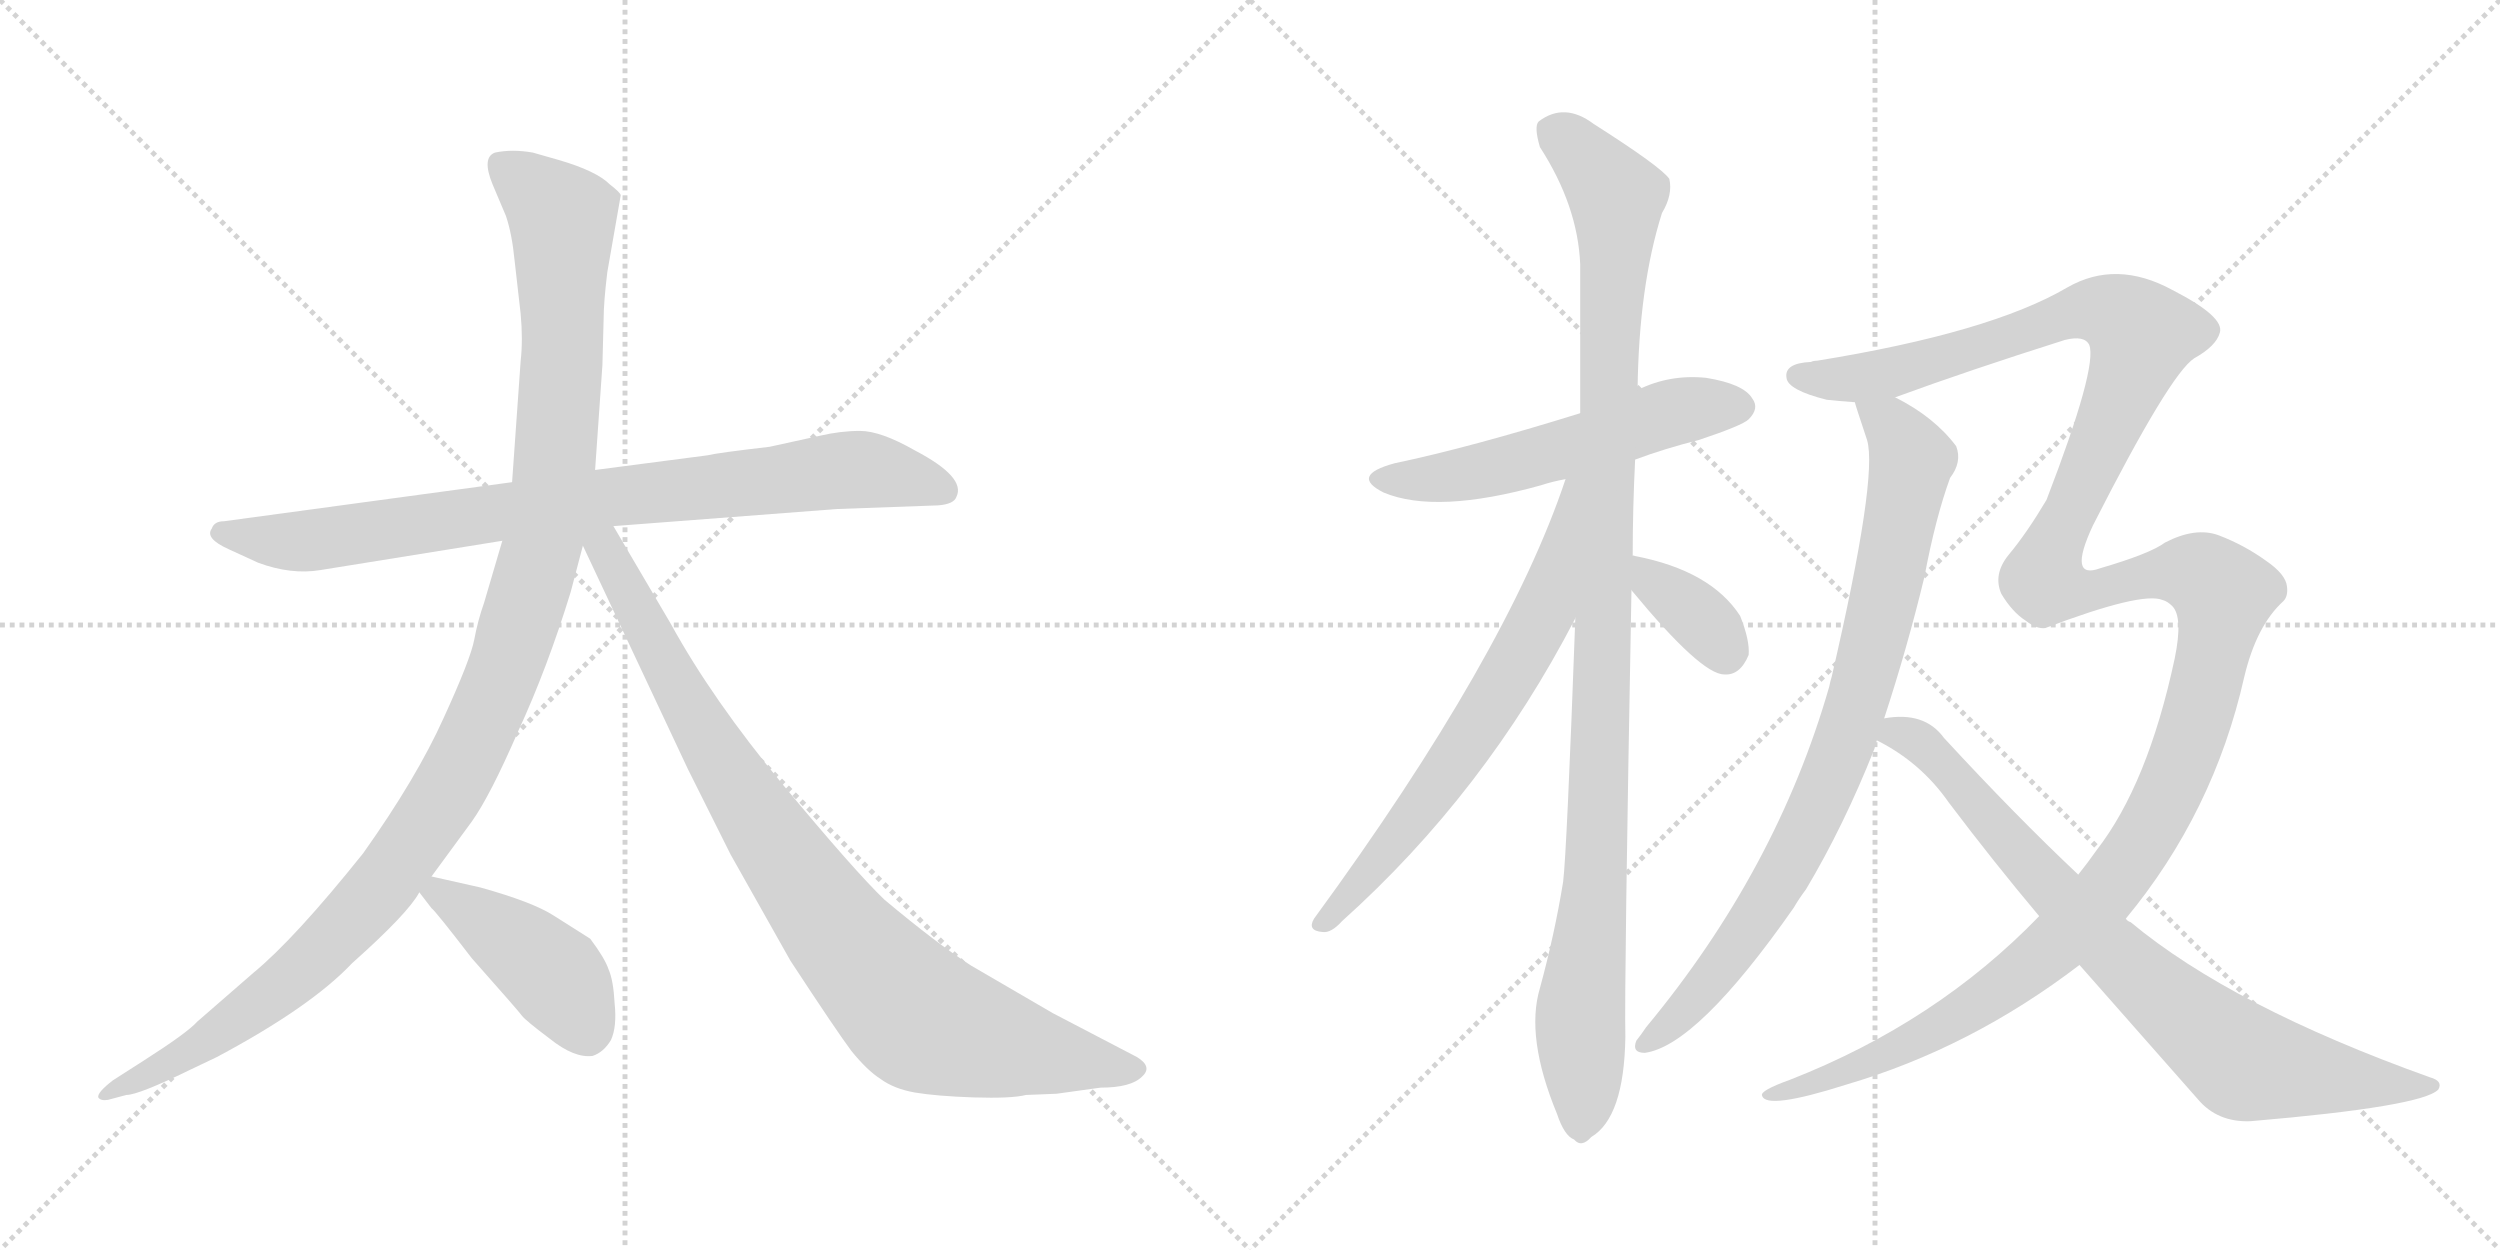 <svg version="1.1" viewBox="0 0 2048 1024" xmlns="http://www.w3.org/2000/svg">
  <g stroke="lightgray" stroke-dasharray="1,1" stroke-width="1" transform="scale(4, 4)">
    <line x1="0" y1="0" x2="256" y2="256"></line>
    <line x1="256" y1="0" x2="0" y2="256"></line>
    <line x1="128" y1="0" x2="128" y2="256"></line>
    <line x1="0" y1="128" x2="256" y2="128"></line>
    <line x1="256" y1="0" x2="512" y2="256"></line>
    <line x1="512" y1="0" x2="256" y2="256"></line>
    <line x1="384" y1="0" x2="384" y2="256"></line>
    <line x1="256" y1="128" x2="512" y2="128"></line>
  </g>
<g transform="scale(1, -1) translate(0, -850)">
   <style type="text/css">
    @keyframes keyframes0 {
      from {
       stroke: black;
       stroke-dashoffset: 853;
       stroke-width: 128;
       }
       74% {
       animation-timing-function: step-end;
       stroke: black;
       stroke-dashoffset: 0;
       stroke-width: 128;
       }
       to {
       stroke: black;
       stroke-width: 1024;
       }
       }
       #make-me-a-hanzi-animation-0 {
         animation: keyframes0 0.944s both;
         animation-delay: 0s;
         animation-timing-function: linear;
       }
    @keyframes keyframes1 {
      from {
       stroke: black;
       stroke-dashoffset: 1184;
       stroke-width: 128;
       }
       79% {
       animation-timing-function: step-end;
       stroke: black;
       stroke-dashoffset: 0;
       stroke-width: 128;
       }
       to {
       stroke: black;
       stroke-width: 1024;
       }
       }
       #make-me-a-hanzi-animation-1 {
         animation: keyframes1 1.214s both;
         animation-delay: 0.944s;
         animation-timing-function: linear;
       }
    @keyframes keyframes2 {
      from {
       stroke: black;
       stroke-dashoffset: 915;
       stroke-width: 128;
       }
       75% {
       animation-timing-function: step-end;
       stroke: black;
       stroke-dashoffset: 0;
       stroke-width: 128;
       }
       to {
       stroke: black;
       stroke-width: 1024;
       }
       }
       #make-me-a-hanzi-animation-2 {
         animation: keyframes2 0.995s both;
         animation-delay: 2.158s;
         animation-timing-function: linear;
       }
    @keyframes keyframes3 {
      from {
       stroke: black;
       stroke-dashoffset: 437;
       stroke-width: 128;
       }
       59% {
       animation-timing-function: step-end;
       stroke: black;
       stroke-dashoffset: 0;
       stroke-width: 128;
       }
       to {
       stroke: black;
       stroke-width: 1024;
       }
       }
       #make-me-a-hanzi-animation-3 {
         animation: keyframes3 0.606s both;
         animation-delay: 3.152s;
         animation-timing-function: linear;
       }
    @keyframes keyframes4 {
      from {
       stroke: black;
       stroke-dashoffset: 555;
       stroke-width: 128;
       }
       64% {
       animation-timing-function: step-end;
       stroke: black;
       stroke-dashoffset: 0;
       stroke-width: 128;
       }
       to {
       stroke: black;
       stroke-width: 1024;
       }
       }
       #make-me-a-hanzi-animation-4 {
         animation: keyframes4 0.702s both;
         animation-delay: 3.758s;
         animation-timing-function: linear;
       }
    @keyframes keyframes5 {
      from {
       stroke: black;
       stroke-dashoffset: 1092;
       stroke-width: 128;
       }
       78% {
       animation-timing-function: step-end;
       stroke: black;
       stroke-dashoffset: 0;
       stroke-width: 128;
       }
       to {
       stroke: black;
       stroke-width: 1024;
       }
       }
       #make-me-a-hanzi-animation-5 {
         animation: keyframes5 1.139s both;
         animation-delay: 4.46s;
         animation-timing-function: linear;
       }
    @keyframes keyframes6 {
      from {
       stroke: black;
       stroke-dashoffset: 675;
       stroke-width: 128;
       }
       69% {
       animation-timing-function: step-end;
       stroke: black;
       stroke-dashoffset: 0;
       stroke-width: 128;
       }
       to {
       stroke: black;
       stroke-width: 1024;
       }
       }
       #make-me-a-hanzi-animation-6 {
         animation: keyframes6 0.799s both;
         animation-delay: 5.598s;
         animation-timing-function: linear;
       }
    @keyframes keyframes7 {
      from {
       stroke: black;
       stroke-dashoffset: 363;
       stroke-width: 128;
       }
       54% {
       animation-timing-function: step-end;
       stroke: black;
       stroke-dashoffset: 0;
       stroke-width: 128;
       }
       to {
       stroke: black;
       stroke-width: 1024;
       }
       }
       #make-me-a-hanzi-animation-7 {
         animation: keyframes7 0.545s both;
         animation-delay: 6.398s;
         animation-timing-function: linear;
       }
    @keyframes keyframes8 {
      from {
       stroke: black;
       stroke-dashoffset: 854;
       stroke-width: 128;
       }
       74% {
       animation-timing-function: step-end;
       stroke: black;
       stroke-dashoffset: 0;
       stroke-width: 128;
       }
       to {
       stroke: black;
       stroke-width: 1024;
       }
       }
       #make-me-a-hanzi-animation-8 {
         animation: keyframes8 0.945s both;
         animation-delay: 6.943s;
         animation-timing-function: linear;
       }
    @keyframes keyframes9 {
      from {
       stroke: black;
       stroke-dashoffset: 1521;
       stroke-width: 128;
       }
       83% {
       animation-timing-function: step-end;
       stroke: black;
       stroke-dashoffset: 0;
       stroke-width: 128;
       }
       to {
       stroke: black;
       stroke-width: 1024;
       }
       }
       #make-me-a-hanzi-animation-9 {
         animation: keyframes9 1.488s both;
         animation-delay: 7.888s;
         animation-timing-function: linear;
       }
    @keyframes keyframes10 {
      from {
       stroke: black;
       stroke-dashoffset: 811;
       stroke-width: 128;
       }
       73% {
       animation-timing-function: step-end;
       stroke: black;
       stroke-dashoffset: 0;
       stroke-width: 128;
       }
       to {
       stroke: black;
       stroke-width: 1024;
       }
       }
       #make-me-a-hanzi-animation-10 {
         animation: keyframes10 0.91s both;
         animation-delay: 9.376s;
         animation-timing-function: linear;
       }
</style>
<path d="M 502.5 419.0 L 685.5 433.0 L 768.5 436.0 Q 781.5 437.0 783.5 443.0 Q 791.5 459.0 749.5 481.0 Q 721.5 497.0 704.5 497.0 Q 688.5 497.0 671.5 493.0 L 630.5 484.0 Q 587.5 479.0 579.5 477.0 L 487.5 465.0 L 419.5 455.0 L 183.5 423.0 Q 175.5 423.0 173.5 417.0 Q 167.5 409.0 187.5 400.0 L 211.5 389.0 Q 238.5 379.0 262.5 383.0 L 411.5 407.0 L 502.5 419.0 Z" fill="lightgray"></path> 
<path d="M 467.5 365.0 L 477.5 403.0 L 487.5 465.0 L 493.5 551.0 L 494.5 589.0 Q 494.5 602.0 497.5 627.0 L 508.5 690.0 Q 508.5 692.0 499.5 699.0 Q 488.5 710.0 457.5 719.0 L 436.5 725.0 Q 419.5 728.0 405.5 725.0 Q 394.5 721.0 403.5 699.0 L 414.5 673.0 Q 419.5 658.0 421.5 637.0 L 426.5 593.0 Q 428.5 572.0 426.5 554.0 L 419.5 455.0 L 411.5 407.0 L 396.5 356.0 Q 391.5 342.0 388.5 326.0 Q 385.5 310.0 363.5 262.0 Q 341.5 213.0 297.5 151.0 Q 241.5 81.0 207.5 53.0 L 161.5 13.0 Q 153.5 4.0 117.5 -19.0 L 92.5 -35.0 Q 79.5 -45.0 80.5 -49.0 Q 82.5 -52.0 88.5 -51.0 L 103.5 -47.0 Q 113.5 -47.0 156.5 -26.0 L 177.5 -16.0 Q 254.5 25.0 288.5 61.0 Q 334.5 102.0 343.5 119.0 L 353.5 132.0 L 386.5 177.0 Q 401.5 198.0 424.5 251.0 Q 448.5 303.0 467.5 365.0 Z" fill="lightgray"></path> 
<path d="M 477.5 403.0 L 563.5 220.0 L 598.5 150.0 L 647.5 63.0 Q 685.5 5.0 697.5 -11.0 Q 710.5 -27.0 721.5 -34.0 Q 732.5 -42.0 749.5 -45.0 Q 767.5 -48.0 797.5 -49.0 Q 828.5 -50.0 840.5 -47.0 L 865.5 -46.0 L 901.5 -41.0 Q 926.5 -41.0 935.5 -32.0 Q 944.5 -24.0 931.5 -16.0 L 862.5 20.0 L 795.5 59.0 Q 767.5 77.0 724.5 113.0 Q 700.5 136.0 641.5 207.0 Q 583.5 277.0 549.5 339.0 L 502.5 419.0 C 486.5 447.0 464.5 430.0 477.5 403.0 Z" fill="lightgray"></path> 
<path d="M 343.5 119.0 L 353.5 106.0 Q 356.5 104.0 386.5 65.0 Q 425.5 21.0 427.5 18.0 Q 430.5 14.0 450.5 -1.0 Q 470.5 -17.0 485.5 -15.0 Q 494.5 -12.0 500.5 -2.0 Q 505.5 9.0 503.5 28.0 Q 502.5 47.0 498.5 56.0 Q 495.5 65.0 483.5 81.0 L 453.5 100.0 Q 436.5 111.0 393.5 123.0 L 353.5 132.0 C 329.5 137.0 329.5 137.0 343.5 119.0 Z" fill="lightgray"></path> 
<path d="M 1339.5 473.5 Q 1363.5 482.5 1391.5 489.5 Q 1427.5 501.5 1432.5 506.5 Q 1441.5 515.5 1435.5 523.5 Q 1428.5 535.5 1397.5 540.5 Q 1367.5 543.5 1341.5 530.5 L 1294.5 511.5 Q 1204.5 483.5 1142.5 470.5 Q 1105.5 460.5 1133.5 446.5 Q 1176.5 428.5 1262.5 452.5 Q 1271.5 455.5 1282.5 457.5 L 1339.5 473.5 Z" fill="lightgray"></path> 
<path d="M 1337.5 394.5 Q 1337.5 433.5 1339.5 473.5 L 1341.5 530.5 Q 1342.5 615.5 1361.5 675.5 Q 1370.5 690.5 1367.5 703.5 Q 1360.5 713.5 1305.5 748.5 Q 1281.5 766.5 1260.5 750.5 Q 1256.5 746.5 1261.5 729.5 Q 1292.5 681.5 1294.5 633.5 L 1294.5 511.5 L 1290.5 343.5 Q 1283.5 151.5 1280.5 127.5 Q 1273.5 84.5 1261.5 40.5 Q 1249.5 0.5 1275.5 -62.5 Q 1281.5 -80.5 1289.5 -83.5 Q 1295.5 -90.5 1303.5 -81.5 Q 1330.5 -65.5 1331.5 0.5 Q 1330.5 42.5 1336.5 366.5 L 1337.5 394.5 Z" fill="lightgray"></path> 
<path d="M 1282.5 457.5 Q 1234.5 313.5 1076.5 97.5 Q 1070.5 87.5 1083.5 86.5 Q 1090.5 85.5 1099.5 95.5 Q 1216.5 200.5 1290.5 343.5 C 1366.5 488.5 1292.5 485.5 1282.5 457.5 Z" fill="lightgray"></path> 
<path d="M 1336.5 366.5 Q 1393.5 297.5 1412.5 297.5 Q 1425.5 296.5 1432.5 313.5 Q 1433.5 325.5 1425.5 345.5 Q 1401.5 382.5 1339.5 394.5 Q 1336.5 395.5 1337.5 394.5 C 1311.5 396.5 1317.5 389.5 1336.5 366.5 Z" fill="lightgray"></path> 
<path d="M 1519.5 520.5 Q 1519.5 519.5 1529.5 489.5 Q 1538.5 459.5 1500.5 295.5 Q 1499.5 292.5 1498.5 287.5 Q 1455.5 137.5 1348.5 8.5 Q 1344.5 2.5 1340.5 -2.5 Q 1336.5 -12.5 1347.5 -12.5 Q 1390.5 -6.5 1469.5 106.5 Q 1473.5 113.5 1479.5 121.5 Q 1510.5 173.5 1535.5 236.5 Q 1536.5 240.5 1537.5 243.5 L 1543.5 261.5 Q 1562.5 319.5 1576.5 377.5 Q 1585.5 425.5 1597.5 458.5 Q 1607.5 471.5 1602.5 484.5 Q 1584.5 508.5 1552.5 524.5 C 1526.5 539.5 1510.5 548.5 1519.5 520.5 Z" fill="lightgray"></path> 
<path d="M 1670.5 99.5 Q 1586.5 12.5 1466.5 -34.5 Q 1441.5 -43.5 1443.5 -47.5 Q 1446.5 -59.5 1512.5 -38.5 Q 1614.5 -8.5 1703.5 59.5 L 1741.5 97.5 Q 1813.5 184.5 1838.5 295.5 Q 1848.5 337.5 1870.5 357.5 Q 1874.5 361.5 1873.5 369.5 Q 1872.5 379.5 1856.5 390.5 Q 1838.5 403.5 1817.5 411.5 Q 1798.5 418.5 1773.5 405.5 Q 1761.5 396.5 1720.5 384.5 Q 1693.5 374.5 1714.5 419.5 Q 1777.5 543.5 1797.5 556.5 Q 1815.5 566.5 1818.5 577.5 Q 1822.5 590.5 1779.5 612.5 Q 1733.5 637.5 1693.5 614.5 Q 1630.5 577.5 1488.5 554.5 Q 1485.5 554.5 1483.5 553.5 Q 1461.5 552.5 1463.5 540.5 Q 1464.5 530.5 1496.5 522.5 Q 1505.5 521.5 1519.5 520.5 L 1552.5 524.5 Q 1612.5 546.5 1691.5 571.5 Q 1707.5 575.5 1711.5 567.5 Q 1718.5 549.5 1676.5 440.5 Q 1660.5 413.5 1645.5 395.5 Q 1632.5 379.5 1639.5 363.5 Q 1648.5 348.5 1659.5 341.5 Q 1668.5 334.5 1675.5 335.5 Q 1754.5 365.5 1771.5 358.5 Q 1775.5 357.5 1779.5 353.5 Q 1788.5 344.5 1781.5 310.5 Q 1759.5 207.5 1717.5 153.5 Q 1710.5 143.5 1702.5 133.5 L 1670.5 99.5 Z" fill="lightgray"></path> 
<path d="M 1537.5 243.5 Q 1573.5 225.5 1596.5 192.5 Q 1633.5 143.5 1670.5 99.5 L 1703.5 59.5 L 1800.5 -50.5 Q 1816.5 -69.5 1843.5 -68.5 Q 1984.5 -56.5 1997.5 -42.5 Q 2001.5 -35.5 1990.5 -32.5 Q 1828.5 25.5 1745.5 94.5 Q 1742.5 95.5 1741.5 97.5 L 1702.5 133.5 Q 1651.5 181.5 1592.5 245.5 Q 1576.5 267.5 1543.5 261.5 C 1513.5 259.5 1511.5 258.5 1537.5 243.5 Z" fill="lightgray"></path> 
      <clipPath id="make-me-a-hanzi-clip-0">
      <path d="M 502.5 419.0 L 685.5 433.0 L 768.5 436.0 Q 781.5 437.0 783.5 443.0 Q 791.5 459.0 749.5 481.0 Q 721.5 497.0 704.5 497.0 Q 688.5 497.0 671.5 493.0 L 630.5 484.0 Q 587.5 479.0 579.5 477.0 L 487.5 465.0 L 419.5 455.0 L 183.5 423.0 Q 175.5 423.0 173.5 417.0 Q 167.5 409.0 187.5 400.0 L 211.5 389.0 Q 238.5 379.0 262.5 383.0 L 411.5 407.0 L 502.5 419.0 Z" fill="lightgray"></path>
      </clipPath>
      <path clip-path="url(#make-me-a-hanzi-clip-0)" d="M 182.5 413.0 L 266.5 408.0 L 683.5 464.0 L 714.5 465.0 L 773.5 448.0 " fill="none" id="make-me-a-hanzi-animation-0" stroke-dasharray="725 1450" stroke-linecap="round"></path>

      <clipPath id="make-me-a-hanzi-clip-1">
      <path d="M 467.5 365.0 L 477.5 403.0 L 487.5 465.0 L 493.5 551.0 L 494.5 589.0 Q 494.5 602.0 497.5 627.0 L 508.5 690.0 Q 508.5 692.0 499.5 699.0 Q 488.5 710.0 457.5 719.0 L 436.5 725.0 Q 419.5 728.0 405.5 725.0 Q 394.5 721.0 403.5 699.0 L 414.5 673.0 Q 419.5 658.0 421.5 637.0 L 426.5 593.0 Q 428.5 572.0 426.5 554.0 L 419.5 455.0 L 411.5 407.0 L 396.5 356.0 Q 391.5 342.0 388.5 326.0 Q 385.5 310.0 363.5 262.0 Q 341.5 213.0 297.5 151.0 Q 241.5 81.0 207.5 53.0 L 161.5 13.0 Q 153.5 4.0 117.5 -19.0 L 92.5 -35.0 Q 79.5 -45.0 80.5 -49.0 Q 82.5 -52.0 88.5 -51.0 L 103.5 -47.0 Q 113.5 -47.0 156.5 -26.0 L 177.5 -16.0 Q 254.5 25.0 288.5 61.0 Q 334.5 102.0 343.5 119.0 L 353.5 132.0 L 386.5 177.0 Q 401.5 198.0 424.5 251.0 Q 448.5 303.0 467.5 365.0 Z" fill="lightgray"></path>
      </clipPath>
      <path clip-path="url(#make-me-a-hanzi-clip-1)" d="M 414.5 712.0 L 460.5 671.0 L 461.5 584.0 L 444.5 405.0 L 400.5 270.0 L 350.5 177.0 L 304.5 115.0 L 259.5 67.0 L 142.5 -21.0 L 85.5 -48.0 " fill="none" id="make-me-a-hanzi-animation-1" stroke-dasharray="1056 2112" stroke-linecap="round"></path>

      <clipPath id="make-me-a-hanzi-clip-2">
      <path d="M 477.5 403.0 L 563.5 220.0 L 598.5 150.0 L 647.5 63.0 Q 685.5 5.0 697.5 -11.0 Q 710.5 -27.0 721.5 -34.0 Q 732.5 -42.0 749.5 -45.0 Q 767.5 -48.0 797.5 -49.0 Q 828.5 -50.0 840.5 -47.0 L 865.5 -46.0 L 901.5 -41.0 Q 926.5 -41.0 935.5 -32.0 Q 944.5 -24.0 931.5 -16.0 L 862.5 20.0 L 795.5 59.0 Q 767.5 77.0 724.5 113.0 Q 700.5 136.0 641.5 207.0 Q 583.5 277.0 549.5 339.0 L 502.5 419.0 C 486.5 447.0 464.5 430.0 477.5 403.0 Z" fill="lightgray"></path>
      </clipPath>
      <path clip-path="url(#make-me-a-hanzi-clip-2)" d="M 486.5 408.0 L 616.5 185.0 L 691.5 79.0 L 741.5 26.0 L 762.5 11.0 L 807.5 -3.0 L 930.5 -25.0 " fill="none" id="make-me-a-hanzi-animation-2" stroke-dasharray="787 1574" stroke-linecap="round"></path>

      <clipPath id="make-me-a-hanzi-clip-3">
      <path d="M 343.5 119.0 L 353.5 106.0 Q 356.5 104.0 386.5 65.0 Q 425.5 21.0 427.5 18.0 Q 430.5 14.0 450.5 -1.0 Q 470.5 -17.0 485.5 -15.0 Q 494.5 -12.0 500.5 -2.0 Q 505.5 9.0 503.5 28.0 Q 502.5 47.0 498.5 56.0 Q 495.5 65.0 483.5 81.0 L 453.5 100.0 Q 436.5 111.0 393.5 123.0 L 353.5 132.0 C 329.5 137.0 329.5 137.0 343.5 119.0 Z" fill="lightgray"></path>
      </clipPath>
      <path clip-path="url(#make-me-a-hanzi-clip-3)" d="M 350.5 119.0 L 370.5 113.0 L 455.5 50.0 L 481.5 2.0 " fill="none" id="make-me-a-hanzi-animation-3" stroke-dasharray="309 618" stroke-linecap="round"></path>

      <clipPath id="make-me-a-hanzi-clip-4">
      <path d="M 1339.5 473.5 Q 1363.5 482.5 1391.5 489.5 Q 1427.5 501.5 1432.5 506.5 Q 1441.5 515.5 1435.5 523.5 Q 1428.5 535.5 1397.5 540.5 Q 1367.5 543.5 1341.5 530.5 L 1294.5 511.5 Q 1204.5 483.5 1142.5 470.5 Q 1105.5 460.5 1133.5 446.5 Q 1176.5 428.5 1262.5 452.5 Q 1271.5 455.5 1282.5 457.5 L 1339.5 473.5 Z" fill="lightgray"></path>
      </clipPath>
      <path clip-path="url(#make-me-a-hanzi-clip-4)" d="M 1134.5 459.5 L 1186.5 458.5 L 1247.5 471.5 L 1368.5 511.5 L 1425.5 516.5 " fill="none" id="make-me-a-hanzi-animation-4" stroke-dasharray="427 854" stroke-linecap="round"></path>

      <clipPath id="make-me-a-hanzi-clip-5">
      <path d="M 1337.5 394.5 Q 1337.5 433.5 1339.5 473.5 L 1341.5 530.5 Q 1342.5 615.5 1361.5 675.5 Q 1370.5 690.5 1367.5 703.5 Q 1360.5 713.5 1305.5 748.5 Q 1281.5 766.5 1260.5 750.5 Q 1256.5 746.5 1261.5 729.5 Q 1292.5 681.5 1294.5 633.5 L 1294.5 511.5 L 1290.5 343.5 Q 1283.5 151.5 1280.5 127.5 Q 1273.5 84.5 1261.5 40.5 Q 1249.5 0.5 1275.5 -62.5 Q 1281.5 -80.5 1289.5 -83.5 Q 1295.5 -90.5 1303.5 -81.5 Q 1330.5 -65.5 1331.5 0.5 Q 1330.5 42.5 1336.5 366.5 L 1337.5 394.5 Z" fill="lightgray"></path>
      </clipPath>
      <path clip-path="url(#make-me-a-hanzi-clip-5)" d="M 1272.5 743.5 L 1324.5 689.5 L 1309.5 166.5 L 1294.5 19.5 L 1294.5 -70.5 " fill="none" id="make-me-a-hanzi-animation-5" stroke-dasharray="964 1928" stroke-linecap="round"></path>

      <clipPath id="make-me-a-hanzi-clip-6">
      <path d="M 1282.5 457.5 Q 1234.5 313.5 1076.5 97.5 Q 1070.5 87.5 1083.5 86.5 Q 1090.5 85.5 1099.5 95.5 Q 1216.5 200.5 1290.5 343.5 C 1366.5 488.5 1292.5 485.5 1282.5 457.5 Z" fill="lightgray"></path>
      </clipPath>
      <path clip-path="url(#make-me-a-hanzi-clip-6)" d="M 1289.5 453.5 L 1264.5 348.5 L 1242.5 307.5 L 1157.5 179.5 L 1085.5 95.5 " fill="none" id="make-me-a-hanzi-animation-6" stroke-dasharray="547 1094" stroke-linecap="round"></path>

      <clipPath id="make-me-a-hanzi-clip-7">
      <path d="M 1336.5 366.5 Q 1393.5 297.5 1412.5 297.5 Q 1425.5 296.5 1432.5 313.5 Q 1433.5 325.5 1425.5 345.5 Q 1401.5 382.5 1339.5 394.5 Q 1336.5 395.5 1337.5 394.5 C 1311.5 396.5 1317.5 389.5 1336.5 366.5 Z" fill="lightgray"></path>
      </clipPath>
      <path clip-path="url(#make-me-a-hanzi-clip-7)" d="M 1338.5 387.5 L 1346.5 386.5 L 1357.5 368.5 L 1394.5 341.5 L 1413.5 315.5 " fill="none" id="make-me-a-hanzi-animation-7" stroke-dasharray="235 470" stroke-linecap="round"></path>

      <clipPath id="make-me-a-hanzi-clip-8">
      <path d="M 1519.5 520.5 Q 1519.5 519.5 1529.5 489.5 Q 1538.5 459.5 1500.5 295.5 Q 1499.5 292.5 1498.5 287.5 Q 1455.5 137.5 1348.5 8.5 Q 1344.5 2.5 1340.5 -2.5 Q 1336.5 -12.5 1347.5 -12.5 Q 1390.5 -6.5 1469.5 106.5 Q 1473.5 113.5 1479.5 121.5 Q 1510.5 173.5 1535.5 236.5 Q 1536.5 240.5 1537.5 243.5 L 1543.5 261.5 Q 1562.5 319.5 1576.5 377.5 Q 1585.5 425.5 1597.5 458.5 Q 1607.5 471.5 1602.5 484.5 Q 1584.5 508.5 1552.5 524.5 C 1526.5 539.5 1510.5 548.5 1519.5 520.5 Z" fill="lightgray"></path>
      </clipPath>
      <path clip-path="url(#make-me-a-hanzi-clip-8)" d="M 1525.5 520.5 L 1556.5 492.5 L 1565.5 472.5 L 1544.5 362.5 L 1509.5 237.5 L 1446.5 108.5 L 1379.5 21.5 L 1349.5 -3.5 " fill="none" id="make-me-a-hanzi-animation-8" stroke-dasharray="726 1452" stroke-linecap="round"></path>

      <clipPath id="make-me-a-hanzi-clip-9">
      <path d="M 1670.5 99.5 Q 1586.5 12.5 1466.5 -34.5 Q 1441.5 -43.5 1443.5 -47.5 Q 1446.5 -59.5 1512.5 -38.5 Q 1614.5 -8.5 1703.5 59.5 L 1741.5 97.5 Q 1813.5 184.5 1838.5 295.5 Q 1848.5 337.5 1870.5 357.5 Q 1874.5 361.5 1873.5 369.5 Q 1872.5 379.5 1856.5 390.5 Q 1838.5 403.5 1817.5 411.5 Q 1798.5 418.5 1773.5 405.5 Q 1761.5 396.5 1720.5 384.5 Q 1693.5 374.5 1714.5 419.5 Q 1777.5 543.5 1797.5 556.5 Q 1815.5 566.5 1818.5 577.5 Q 1822.5 590.5 1779.5 612.5 Q 1733.5 637.5 1693.5 614.5 Q 1630.5 577.5 1488.5 554.5 Q 1485.5 554.5 1483.5 553.5 Q 1461.5 552.5 1463.5 540.5 Q 1464.5 530.5 1496.5 522.5 Q 1505.5 521.5 1519.5 520.5 L 1552.5 524.5 Q 1612.5 546.5 1691.5 571.5 Q 1707.5 575.5 1711.5 567.5 Q 1718.5 549.5 1676.5 440.5 Q 1660.5 413.5 1645.5 395.5 Q 1632.5 379.5 1639.5 363.5 Q 1648.5 348.5 1659.5 341.5 Q 1668.5 334.5 1675.5 335.5 Q 1754.5 365.5 1771.5 358.5 Q 1775.5 357.5 1779.5 353.5 Q 1788.5 344.5 1781.5 310.5 Q 1759.5 207.5 1717.5 153.5 Q 1710.5 143.5 1702.5 133.5 L 1670.5 99.5 Z" fill="lightgray"></path>
      </clipPath>
      <path clip-path="url(#make-me-a-hanzi-clip-9)" d="M 1472.5 541.5 L 1544.5 543.5 L 1710.5 596.5 L 1738.5 590.5 L 1754.5 576.5 L 1753.5 570.5 L 1673.5 375.5 L 1700.5 364.5 L 1792.5 381.5 L 1821.5 363.5 L 1791.5 236.5 L 1758.5 167.5 L 1726.5 120.5 L 1682.5 74.5 L 1583.5 5.5 L 1498.5 -35.5 L 1447.5 -46.5 " fill="none" id="make-me-a-hanzi-animation-9" stroke-dasharray="1393 2786" stroke-linecap="round"></path>

      <clipPath id="make-me-a-hanzi-clip-10">
      <path d="M 1537.5 243.5 Q 1573.5 225.5 1596.5 192.5 Q 1633.5 143.5 1670.5 99.5 L 1703.5 59.5 L 1800.5 -50.5 Q 1816.5 -69.5 1843.5 -68.5 Q 1984.5 -56.5 1997.5 -42.5 Q 2001.5 -35.5 1990.5 -32.5 Q 1828.5 25.5 1745.5 94.5 Q 1742.5 95.5 1741.5 97.5 L 1702.5 133.5 Q 1651.5 181.5 1592.5 245.5 Q 1576.5 267.5 1543.5 261.5 C 1513.5 259.5 1511.5 258.5 1537.5 243.5 Z" fill="lightgray"></path>
      </clipPath>
      <path clip-path="url(#make-me-a-hanzi-clip-10)" d="M 1547.5 245.5 L 1563.5 247.5 L 1587.5 229.5 L 1728.5 71.5 L 1839.5 -20.5 L 1922.5 -34.5 L 1991.5 -38.5 " fill="none" id="make-me-a-hanzi-animation-10" stroke-dasharray="683 1366" stroke-linecap="round"></path>

</g>
</svg>
